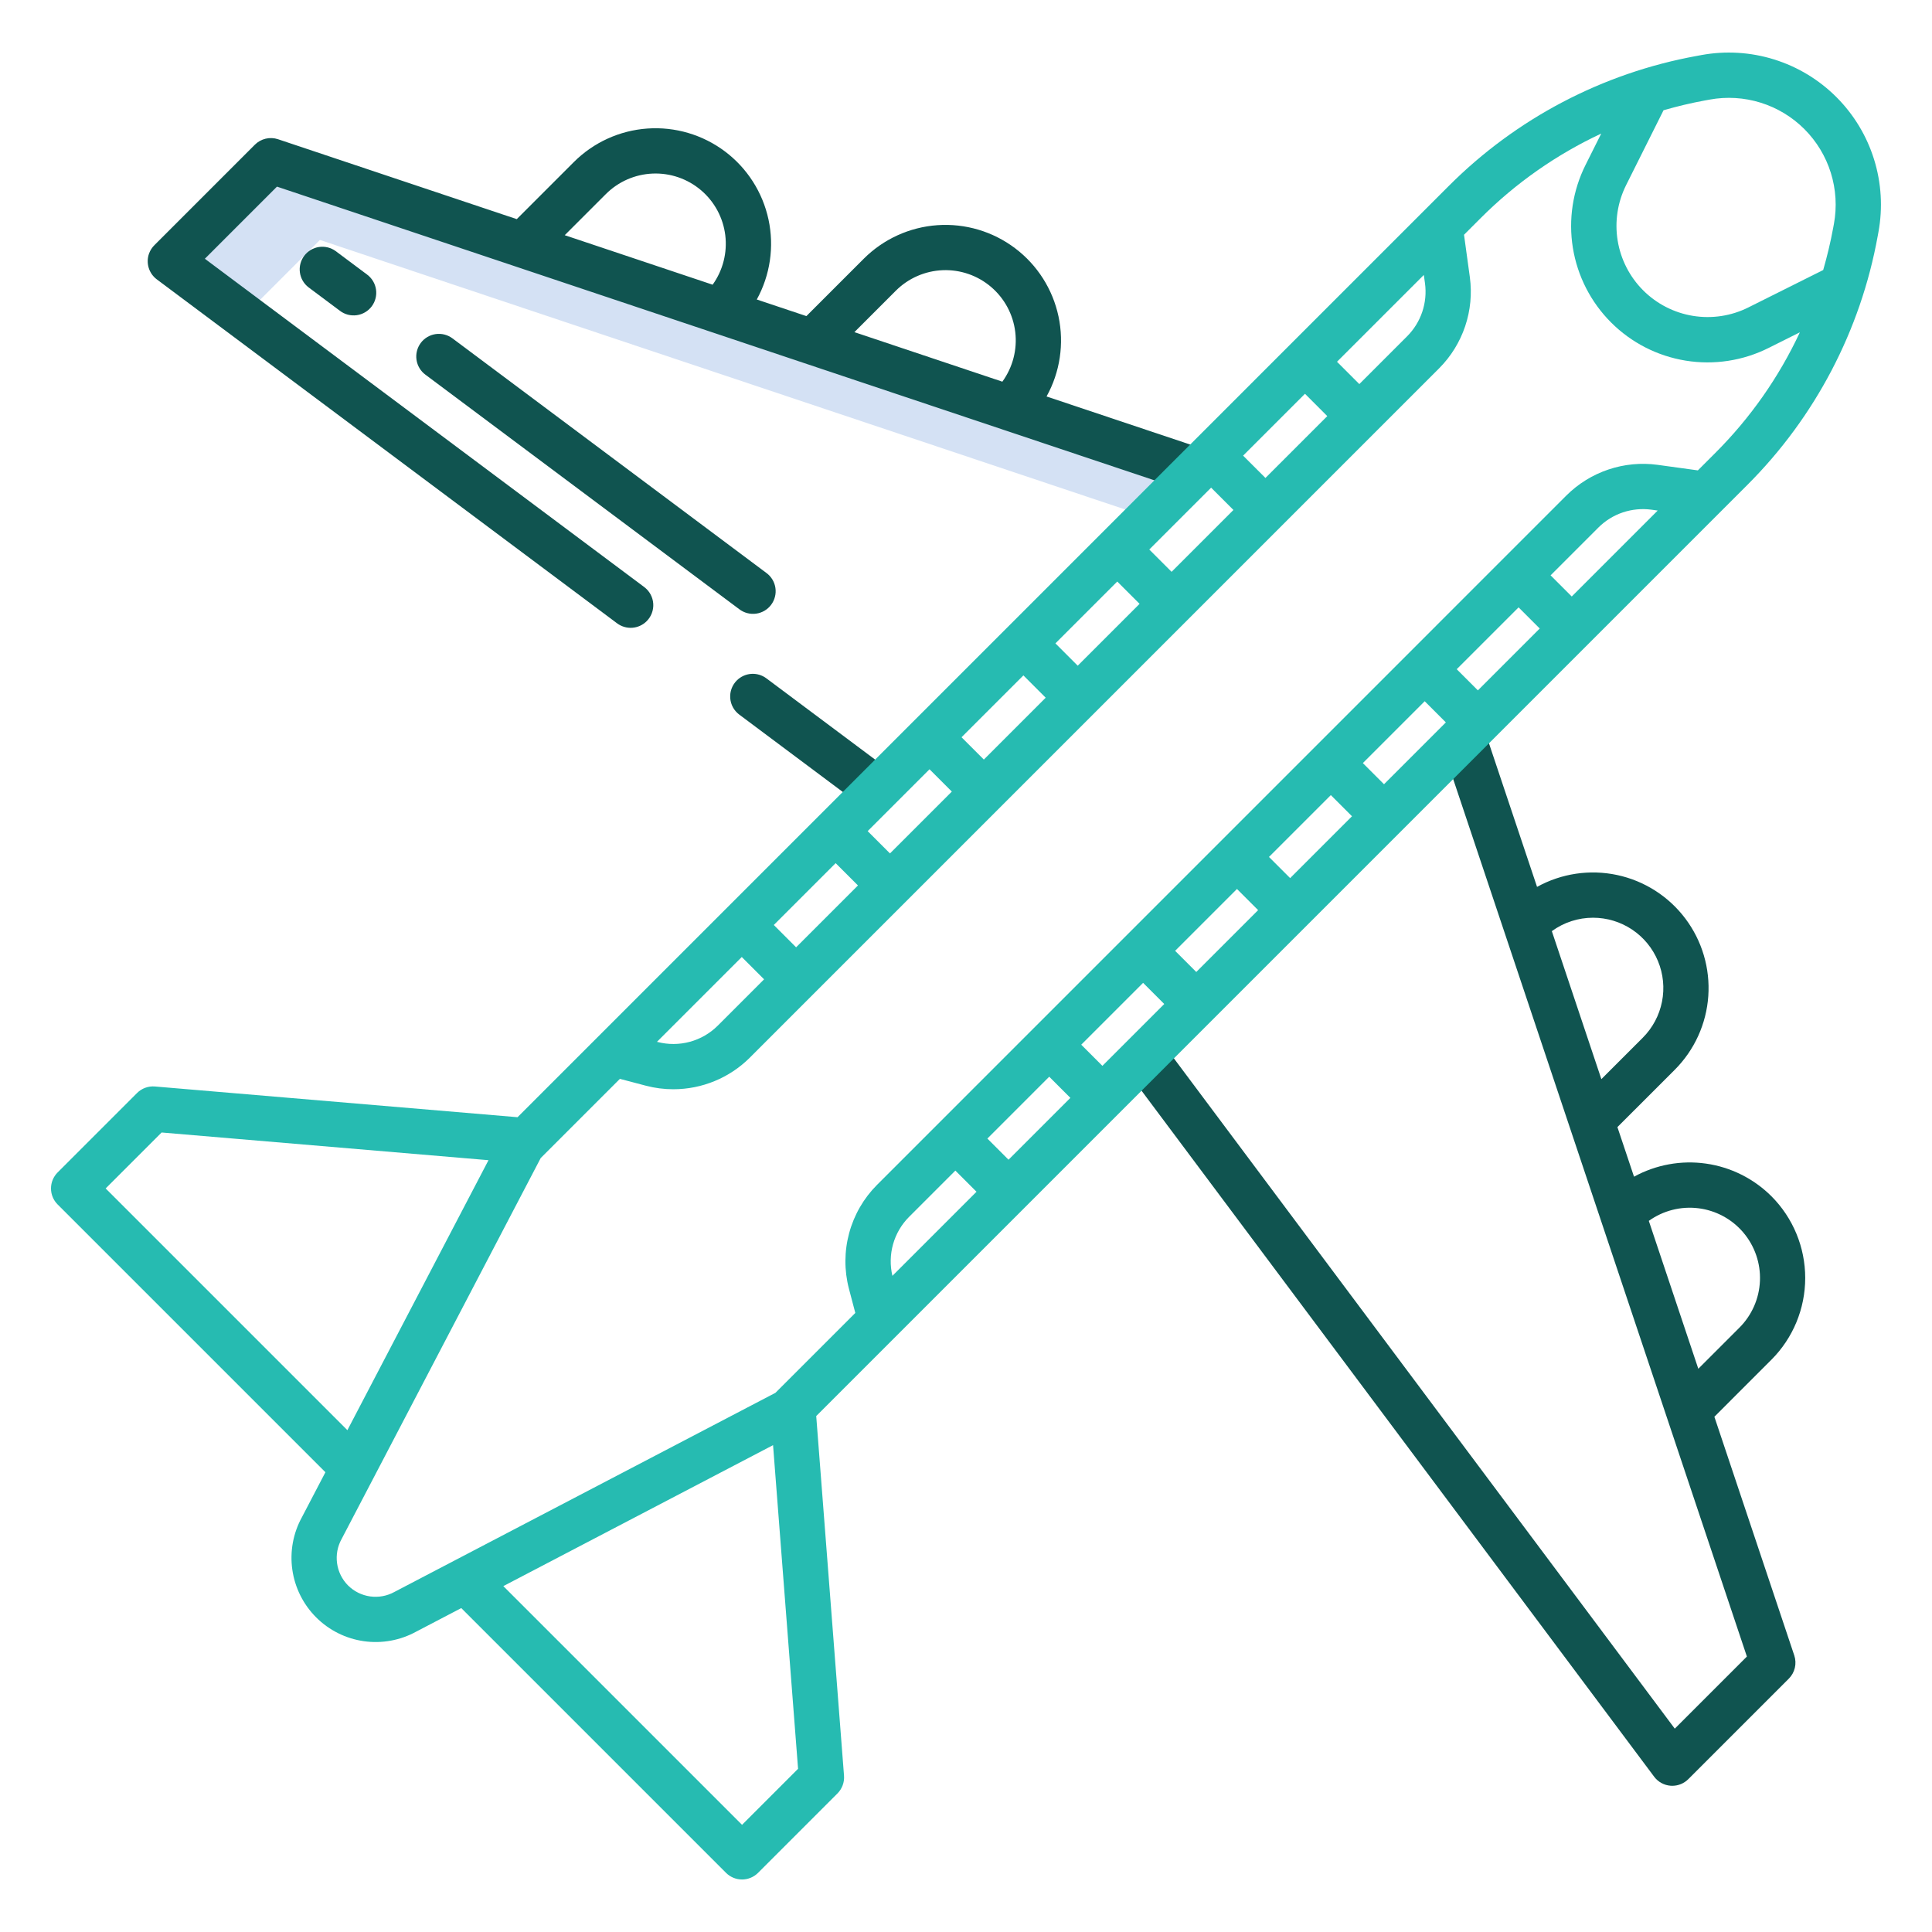 <svg width="181" height="181" viewBox="0 0 181 181" fill="none" xmlns="http://www.w3.org/2000/svg">
<path d="M25.375 15.056L15.961 24.474L22.84 29.614L29.971 22.48L107.669 48.486L112.033 44.122L111.941 44.03L25.375 15.056Z" fill="#D4E1F4"/>
<path d="M165.956 112.07C164.296 110.415 162.145 109.342 159.825 109.012C157.504 108.682 155.139 109.113 153.084 110.239L151.528 105.593L156.902 100.22C158.746 98.373 159.861 95.923 160.042 93.32C160.223 90.717 159.459 88.136 157.889 86.051C156.319 83.967 154.049 82.519 151.497 81.975C148.945 81.431 146.282 81.826 143.999 83.088L139.123 68.529L135.1 69.876L163.658 155.193L156.902 161.949L109.111 97.995L105.713 100.534L154.97 166.451C155.152 166.695 155.384 166.896 155.651 167.042C155.918 167.188 156.213 167.275 156.517 167.297C156.568 167.301 156.618 167.302 156.669 167.302C157.232 167.302 157.771 167.079 158.169 166.681L167.586 157.264C167.865 156.985 168.06 156.634 168.151 156.25C168.241 155.867 168.223 155.465 168.097 155.091L160.612 132.729L165.956 127.384C167.984 125.352 169.122 122.598 169.122 119.727C169.122 116.856 167.984 114.102 165.956 112.07V112.07ZM149.244 85.977C150.547 85.977 151.82 86.363 152.904 87.087C153.987 87.811 154.831 88.84 155.329 90.043C155.828 91.246 155.958 92.571 155.704 93.848C155.45 95.126 154.823 96.3 153.902 97.221L150.024 101.098L145.384 87.235C146.504 86.416 147.857 85.976 149.244 85.977V85.977ZM162.956 124.384L159.107 128.234L154.469 114.378C155.813 113.415 157.47 112.992 159.11 113.195C160.751 113.397 162.255 114.209 163.324 115.47C164.393 116.731 164.949 118.348 164.881 119.999C164.813 121.651 164.126 123.216 162.956 124.384V124.384Z" fill="#105450"/>
<path d="M31.451 23.526C31 23.196 30.436 23.058 29.884 23.14C29.331 23.223 28.833 23.52 28.498 23.968C28.164 24.416 28.02 24.978 28.097 25.531C28.174 26.085 28.467 26.585 28.911 26.924L31.842 29.114C32.065 29.285 32.319 29.409 32.591 29.48C32.862 29.551 33.144 29.567 33.422 29.529C33.7 29.49 33.967 29.397 34.208 29.254C34.449 29.111 34.66 28.922 34.828 28.698C34.995 28.473 35.117 28.218 35.185 27.946C35.254 27.674 35.268 27.391 35.226 27.114C35.185 26.837 35.089 26.571 34.944 26.331C34.799 26.091 34.608 25.882 34.382 25.716L31.451 23.526Z" fill="#105450"/>
<path d="M42.405 31.712C42.182 31.542 41.928 31.418 41.657 31.347C41.385 31.276 41.103 31.259 40.825 31.298C40.548 31.337 40.281 31.43 40.039 31.573C39.798 31.715 39.587 31.904 39.419 32.129C39.252 32.353 39.13 32.609 39.062 32.881C38.993 33.153 38.979 33.435 39.021 33.713C39.062 33.99 39.158 34.256 39.303 34.496C39.448 34.736 39.639 34.944 39.866 35.11L69.26 57.075C69.483 57.245 69.737 57.369 70.008 57.44C70.28 57.511 70.562 57.528 70.84 57.489C71.117 57.451 71.385 57.357 71.626 57.215C71.867 57.072 72.078 56.883 72.246 56.658C72.413 56.434 72.535 56.178 72.603 55.906C72.672 55.635 72.686 55.352 72.644 55.075C72.603 54.797 72.507 54.531 72.362 54.291C72.217 54.051 72.026 53.843 71.799 53.677L42.405 31.712Z" fill="#105450"/>
<path d="M69.028 63.748C68.812 63.963 68.646 64.222 68.54 64.507C68.433 64.792 68.39 65.097 68.412 65.4C68.433 65.704 68.52 65.999 68.666 66.266C68.812 66.532 69.014 66.765 69.258 66.947L80.608 75.429L83.148 72.031L71.797 63.549C71.388 63.244 70.884 63.096 70.375 63.132C69.867 63.169 69.388 63.388 69.028 63.748V63.748Z" fill="#105450"/>
<path d="M60.352 54.996L19.192 24.241L25.948 17.484L111.265 46.042L112.612 42.019L98.047 37.144C99.312 34.861 99.709 32.197 99.166 29.644C98.623 27.091 97.176 24.82 95.091 23.25C93.006 21.679 90.424 20.914 87.82 21.096C85.216 21.279 82.766 22.395 80.92 24.241L75.546 29.614L70.9 28.059C72.156 25.774 72.546 23.112 71.997 20.563C71.448 18.014 69.998 15.749 67.913 14.183C65.827 12.618 63.247 11.857 60.646 12.042C58.045 12.226 55.598 13.343 53.755 15.187L48.413 20.53L26.05 13.045C25.676 12.92 25.275 12.902 24.891 12.992C24.507 13.082 24.156 13.278 23.877 13.556L14.488 22.946C14.253 23.173 14.073 23.451 13.961 23.759C13.809 24.186 13.798 24.651 13.929 25.086C14.06 25.52 14.327 25.901 14.691 26.173L57.812 58.396C58.221 58.701 58.726 58.849 59.234 58.813C59.743 58.776 60.221 58.558 60.582 58.197C60.797 57.982 60.964 57.723 61.07 57.438C61.177 57.153 61.221 56.848 61.199 56.544C61.177 56.24 61.09 55.945 60.944 55.678C60.798 55.411 60.596 55.178 60.352 54.996V54.996ZM83.921 27.24C85.091 26.068 86.661 25.38 88.316 25.313C89.971 25.247 91.591 25.807 92.851 26.883C94.112 27.958 94.92 29.468 95.116 31.113C95.311 32.759 94.879 34.417 93.906 35.757L80.044 31.117L83.921 27.24ZM56.757 18.186C57.925 17.016 59.491 16.329 61.143 16.261C62.794 16.193 64.411 16.748 65.672 17.818C66.932 18.887 67.745 20.391 67.947 22.032C68.149 23.672 67.727 25.329 66.764 26.672L52.908 22.034L56.757 18.186Z" fill="#105450"/>
<path d="M172.044 9.096C170.412 7.465 168.41 6.255 166.207 5.569C164.005 4.883 161.669 4.742 159.4 5.158L158.945 5.242C150.139 6.845 142.033 11.1 135.712 17.438L48.485 104.666L14.517 101.788C14.209 101.762 13.899 101.803 13.609 101.909C13.319 102.015 13.056 102.183 12.838 102.402L5.399 109.84C5.202 110.037 5.046 110.271 4.939 110.529C4.832 110.786 4.778 111.062 4.778 111.34C4.778 111.619 4.832 111.895 4.939 112.152C5.046 112.41 5.202 112.643 5.399 112.84L30.486 137.927L28.281 142.149C27.459 143.645 27.146 145.368 27.387 147.059C27.628 148.749 28.411 150.316 29.618 151.523C30.826 152.731 32.392 153.514 34.083 153.755C35.773 153.996 37.496 153.682 38.993 152.86L43.214 150.654L68.018 175.459C68.416 175.856 68.956 176.08 69.518 176.08C70.081 176.08 70.62 175.856 71.018 175.459L78.457 168.02C78.673 167.803 78.84 167.543 78.946 167.256C79.052 166.969 79.095 166.663 79.072 166.358L76.468 132.664L163.705 45.427C170.055 39.081 174.315 30.947 175.914 22.113L175.983 21.74C176.399 19.471 176.258 17.135 175.572 14.932C174.886 12.73 173.675 10.727 172.044 9.096V9.096ZM133.392 25.758L133.501 26.544C133.622 27.442 133.534 28.356 133.246 29.214C132.957 30.073 132.475 30.854 131.836 31.496L127.349 35.983L125.258 33.892L133.392 25.758ZM122.257 36.892L124.347 38.983L118.553 44.777L116.462 42.687L122.257 36.892ZM113.464 45.686L115.555 47.777L109.76 53.571L107.67 51.481L113.464 45.686ZM104.67 54.481L106.762 56.571L100.967 62.366L98.877 60.275L104.67 54.481ZM95.876 63.275L97.966 65.365L92.172 71.16L90.081 69.07L95.876 63.275ZM87.082 72.069L89.172 74.16L83.377 79.954L81.287 77.864L87.082 72.069ZM78.287 80.864L80.378 82.954L74.583 88.749L72.493 86.658L78.287 80.864ZM69.493 89.658L71.583 91.748L67.242 96.09C66.516 96.814 65.612 97.335 64.622 97.603C63.632 97.871 62.589 97.875 61.596 97.616L61.548 97.603L69.493 89.658ZM9.898 111.34L15.141 106.098L45.765 108.693L32.545 133.987L9.898 111.34ZM69.519 170.96L47.154 148.596L72.424 135.389L74.767 165.711L69.519 170.96ZM83.606 119.527C83.374 118.551 83.395 117.531 83.667 116.565C83.939 115.599 84.454 114.719 85.162 114.008L89.503 109.667L91.485 111.649L83.606 119.527ZM94.484 108.649L92.502 106.667L98.296 100.872L100.279 102.855L94.484 108.649ZM103.279 99.855L101.296 97.873L107.091 92.078L109.073 94.06L103.279 99.855ZM112.073 91.061L110.091 89.078L115.885 83.284L117.868 85.266L112.073 91.061ZM120.867 82.266L118.884 80.284L124.679 74.489L126.662 76.472L120.867 82.266ZM129.661 73.472L127.679 71.49L133.473 65.695L135.456 67.678L129.661 73.472ZM138.456 64.678L136.473 62.695L142.268 56.901L144.25 58.883L138.456 64.678ZM147.25 55.883L145.267 53.901L149.755 49.414C150.397 48.775 151.178 48.293 152.036 48.004C152.895 47.716 153.808 47.629 154.706 47.749L155.302 47.831L147.25 55.883ZM160.705 42.428L159.066 44.068L155.284 43.547C153.737 43.338 152.164 43.489 150.685 43.986C149.206 44.483 147.861 45.314 146.754 46.414L82.161 111.008C80.913 112.26 80.015 113.816 79.554 115.522C79.093 117.228 79.085 119.024 79.532 120.734L80.13 123.003L72.647 130.487L37.005 149.113L36.955 149.14C36.263 149.523 35.464 149.671 34.68 149.562C33.896 149.453 33.169 149.092 32.607 148.534C32.049 147.973 31.688 147.245 31.579 146.461C31.47 145.677 31.618 144.879 32.001 144.186C32.011 144.169 32.019 144.153 32.028 144.136L50.655 108.494L58.076 101.073L60.515 101.716C61.35 101.936 62.21 102.047 63.074 102.047C65.761 102.049 68.339 100.986 70.244 99.09L134.836 34.496C135.936 33.389 136.767 32.044 137.264 30.565C137.762 29.086 137.912 27.512 137.703 25.966L137.157 21.994L138.712 20.439C141.988 17.158 145.813 14.476 150.013 12.513L148.544 15.449C147.342 17.848 146.926 20.565 147.354 23.215C147.783 25.864 149.035 28.311 150.933 30.209C152.83 32.107 155.277 33.359 157.927 33.787C160.576 34.216 163.293 33.8 165.693 32.597L168.621 31.133C166.662 35.331 163.982 39.154 160.705 42.428H160.705ZM171.811 20.975L171.742 21.349C171.496 22.688 171.18 24.003 170.807 25.297L163.794 28.803C162.192 29.604 160.377 29.88 158.609 29.593C156.84 29.305 155.207 28.469 153.94 27.202C152.673 25.934 151.837 24.301 151.55 22.532C151.263 20.764 151.54 18.95 152.341 17.347L155.85 10.328C157.116 9.964 158.403 9.655 159.712 9.414L160.168 9.331C161.761 9.039 163.401 9.138 164.948 9.62C166.494 10.101 167.901 10.952 169.046 12.097C170.191 13.242 171.041 14.649 171.523 16.195C172.005 17.742 172.104 19.382 171.812 20.975H171.811Z" fill="#26bbb1"/>
</svg>
